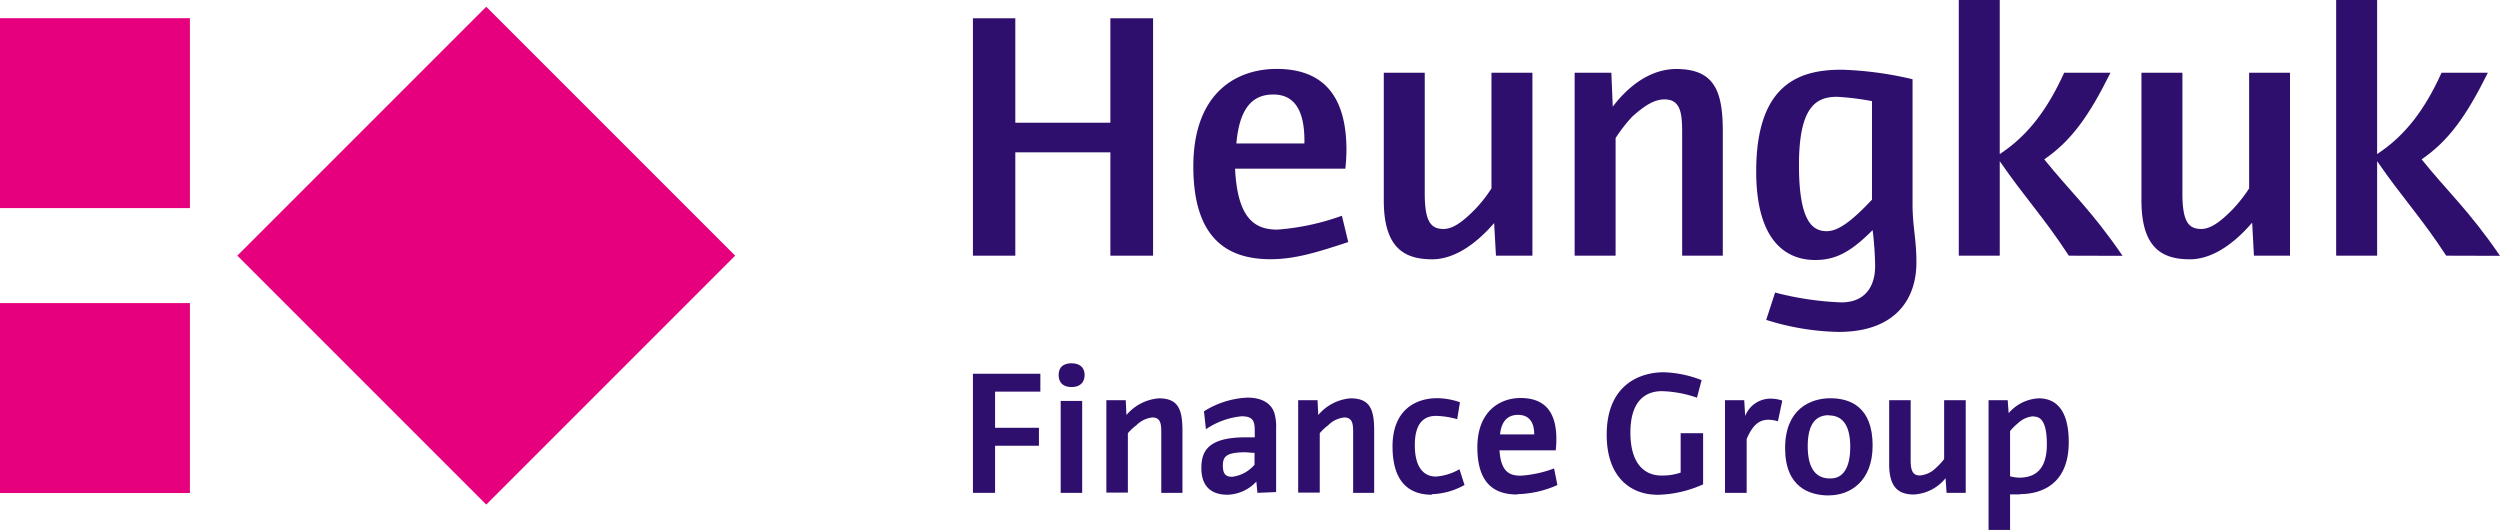 <svg xmlns="http://www.w3.org/2000/svg" viewBox="0 0 317.39 67.28"><defs><style>.cls-1{fill:#2e0f6e;}.cls-2{fill:#e6007e;}</style></defs><g id="레이어_2" data-name="레이어 2"><g id="Layer_1" data-name="Layer 1"><polygon class="cls-1" points="140.97 32.46 140.97 19.34 128.9 19.34 128.9 32.46 123.52 32.46 123.52 2.32 128.9 2.32 128.9 15.58 140.97 15.58 140.97 2.32 146.39 2.32 146.39 32.46 140.97 32.46"/><path class="cls-1" d="M161.67,12c-1.94,0-4.25.83-4.7,6.21h8.63c.09-4.45-1.44-6.21-3.93-6.21m-.36,20.91c-5.42,0-9.81-2.55-9.81-11.78s5.34-12.38,10.58-12.38,8.86,2.69,8.86,10.3a23,23,0,0,1-.14,2.36h-14c.31,6.44,2.57,7.74,5.37,7.74a30.66,30.66,0,0,0,8.19-1.76l.81,3.34c-3.8,1.25-6.69,2.18-9.9,2.18"/><path class="cls-1" d="M189.92,32.46l-.23-4.14h0c-2.66,3.07-5.38,4.6-7.87,4.6-3.52,0-6.14-1.44-6.14-7.47V9.23h5.2V24.52c0,3.53.72,4.55,2.39,4.55,1.27,0,2.58-1.06,4-2.5a17.31,17.31,0,0,0,2.08-2.65V9.23h5.2V32.46Z"/><path class="cls-1" d="M213.56,32.46V17.25c0-2.46,0-4.63-2.22-4.63-1.26,0-2.44.69-4.1,2.17a19.06,19.06,0,0,0-2.13,2.74V32.46h-5.2V9.23h4.66l.18,4.31h0c2.4-3.16,5.25-4.78,8.05-4.78,4.88,0,5.92,2.83,5.92,7.93V32.46Z"/><path class="cls-1" d="M237.66,12.84a33.25,33.25,0,0,0-4.43-.55c-2.63,0-4.84,1.2-4.84,8.66,0,7.15,1.71,8.4,3.52,8.4,1.36,0,3-1.07,5.75-4Zm-4.25,29.3a32.38,32.38,0,0,1-9.18-1.53l1.13-3.47a38.9,38.9,0,0,0,8.4,1.25c2.9,0,4.3-1.86,4.3-4.64a41.38,41.38,0,0,0-.32-4.54c-2.71,2.73-4.65,3.8-7.28,3.8-3.75,0-7.5-2.45-7.5-11.27,0-11.5,5.93-12.89,10.9-12.89a44.7,44.7,0,0,1,8.95,1.21V25.87c0,3,.49,4.36.49,7.47,0,4.59-2.62,8.8-9.89,8.8"/><path class="cls-1" d="M262.65,32.46c-3.21-4.92-5.56-7.33-8.77-12v12h-5.2V0h5.2V19.56c3.61-2.36,6.1-5.74,8.18-10.33h5.88c-2.76,5.56-5,8.66-8.41,11,3.21,4,6.06,6.54,9.94,12.25Z"/><path class="cls-1" d="M286.15,32.46l-.22-4.14h-.05c-2.66,3.07-5.38,4.6-7.86,4.6-3.53,0-6.15-1.44-6.15-7.47V9.23h5.2V24.52c0,3.53.72,4.55,2.39,4.55,1.27,0,2.58-1.06,4-2.5a18.64,18.64,0,0,0,2.08-2.65V9.23h5.19V32.46Z"/><path class="cls-1" d="M310.56,32.46c-3.21-4.92-5.56-7.33-8.77-12v12h-5.2V0h5.2V19.56c3.61-2.36,6.11-5.74,8.18-10.33h5.88c-2.76,5.56-5,8.66-8.41,11,3.21,4,6.06,6.54,9.95,12.25Z"/><polygon class="cls-1" points="126.33 49.72 126.33 54.31 131.9 54.31 131.9 56.59 126.33 56.59 126.33 62.57 123.52 62.57 123.52 47.45 132.08 47.45 132.08 49.72 126.33 49.72"/><path class="cls-1" d="M134.66,50.9h2.73V62.57h-2.73Zm1.39-1.76c-1.05,0-1.65-.53-1.65-1.53s.6-1.49,1.65-1.49,1.65.56,1.65,1.49-.58,1.53-1.65,1.53"/><path class="cls-1" d="M147.43,62.57V55c0-1,0-2-1.11-2a3.34,3.34,0,0,0-2.06,1,6.09,6.09,0,0,0-1.07,1v7.54h-2.73V50.81h2.46l.09,1.88h0a6,6,0,0,1,4.11-2.12c2.5,0,3,1.45,3,4.14v7.86Z"/><path class="cls-1" d="M159.27,57.49c-.45,0-.91-.07-1.16-.07-2.48,0-2.86.58-2.86,1.69s.4,1.42,1.19,1.42A4.46,4.46,0,0,0,159.27,59Zm.37,5.08-.14-1.43h0a5.19,5.19,0,0,1-3.66,1.67c-2,0-3.32-1-3.32-3.39,0-2.16.86-3.9,5.64-3.9.39,0,.79,0,1.14,0v-.73c0-1.29-.16-1.94-1.68-1.94a9.75,9.75,0,0,0-4.52,1.64l-.25-2.27a11.25,11.25,0,0,1,5.52-1.74c1.65,0,2.95.59,3.41,1.92a6.12,6.12,0,0,1,.23,2v8.07Z"/><path class="cls-1" d="M171.79,62.57V55c0-1,0-2-1.11-2a3.34,3.34,0,0,0-2.07,1,6.06,6.06,0,0,0-1.06,1v7.54h-2.74V50.81h2.46l.09,1.88h0a6,6,0,0,1,4.1-2.12c2.51,0,3,1.45,3,4.14v7.86Z"/><path class="cls-1" d="M181.79,62.81c-2.34,0-5-1.05-5-6.13,0-4.78,3.09-6.13,5.68-6.13a9,9,0,0,1,2.88.52L185,53.22a10.48,10.48,0,0,0-2.69-.42c-1.23,0-2.69.58-2.69,3.7s1.35,4,2.67,4a6.9,6.9,0,0,0,3-.93l.64,2a9,9,0,0,1-4.17,1.17"/><path class="cls-1" d="M192.73,52.67c-1,0-2.08.46-2.29,2.48h4.34c0-1.61-.7-2.48-2.05-2.48m-.11,10.11c-2.79,0-5.06-1.28-5.06-6,0-4.45,2.74-6.25,5.5-6.25s4.53,1.45,4.53,5.19a13.49,13.49,0,0,1-.08,1.45h-7.14c.18,2.79,1.32,3.22,2.71,3.22a14.69,14.69,0,0,0,4.22-.92l.42,2.11a13.26,13.26,0,0,1-5.1,1.16"/><path class="cls-1" d="M210.39,62.81c-3.18,0-6.41-2.05-6.41-7.61,0-6.52,4.41-7.94,7.24-7.94a14.32,14.32,0,0,1,4.81,1l-.59,2.23a14.68,14.68,0,0,0-4.45-.83c-2.07,0-4,1.21-4,5.26,0,3.81,1.67,5.45,3.94,5.45a7.16,7.16,0,0,0,2.44-.37V55h2.85v6.49a14.77,14.77,0,0,1-5.82,1.33"/><path class="cls-1" d="M225.72,53.48a4.54,4.54,0,0,0-1.21-.19c-1.16,0-2,.66-2.76,2.44v6.84H219V50.81h2.44l.12,2h0a3.46,3.46,0,0,1,3.29-2.2,4.54,4.54,0,0,1,1.42.25Z"/><path class="cls-1" d="M232.19,52.71c-1.53,0-2.69.93-2.69,3.95,0,3.29,1.42,4.08,2.78,4.08h.14c1.53,0,2.48-1.3,2.48-4,0-3-1.16-4-2.71-4m0,10.16c-2.41,0-5.56-1-5.56-6s3.24-6.34,5.75-6.34,5.36,1.1,5.36,6c0,4.57-2.88,6.33-5.55,6.33"/><path class="cls-1" d="M247.13,62.57,247,60.71h0a5.59,5.59,0,0,1-4,2.07c-1.82,0-3.16-.74-3.16-3.85V50.81h2.73v7.63c0,1.51.38,1.92,1.19,1.92a3.23,3.23,0,0,0,2-.94,8.1,8.1,0,0,0,1.06-1.14V50.81h2.74V62.57Z"/><path class="cls-1" d="M258.19,52.85a3.18,3.18,0,0,0-2,.88,7.22,7.22,0,0,0-1,1v5.74a5.16,5.16,0,0,0,1.16.17c2,0,3.51-1,3.51-4.22,0-2.88-.77-3.53-1.65-3.53m-1.74,9.88c-.42,0-.84,0-1.28,0v4.59h-2.73V50.81h2.43l.12,1.64h0a5.39,5.39,0,0,1,3.81-1.88c2,0,3.82,1.22,3.82,5.57,0,5.32-3.45,6.59-6.19,6.59"/><rect class="cls-2" x="39.39" y="10.11" width="44.69" height="44.69" transform="translate(-4.87 53.16) rotate(-45)"/><rect class="cls-2" y="2.31" width="24.11" height="24.11"/><rect class="cls-2" y="38.48" width="24.11" height="24.11"/></g></g></svg>
